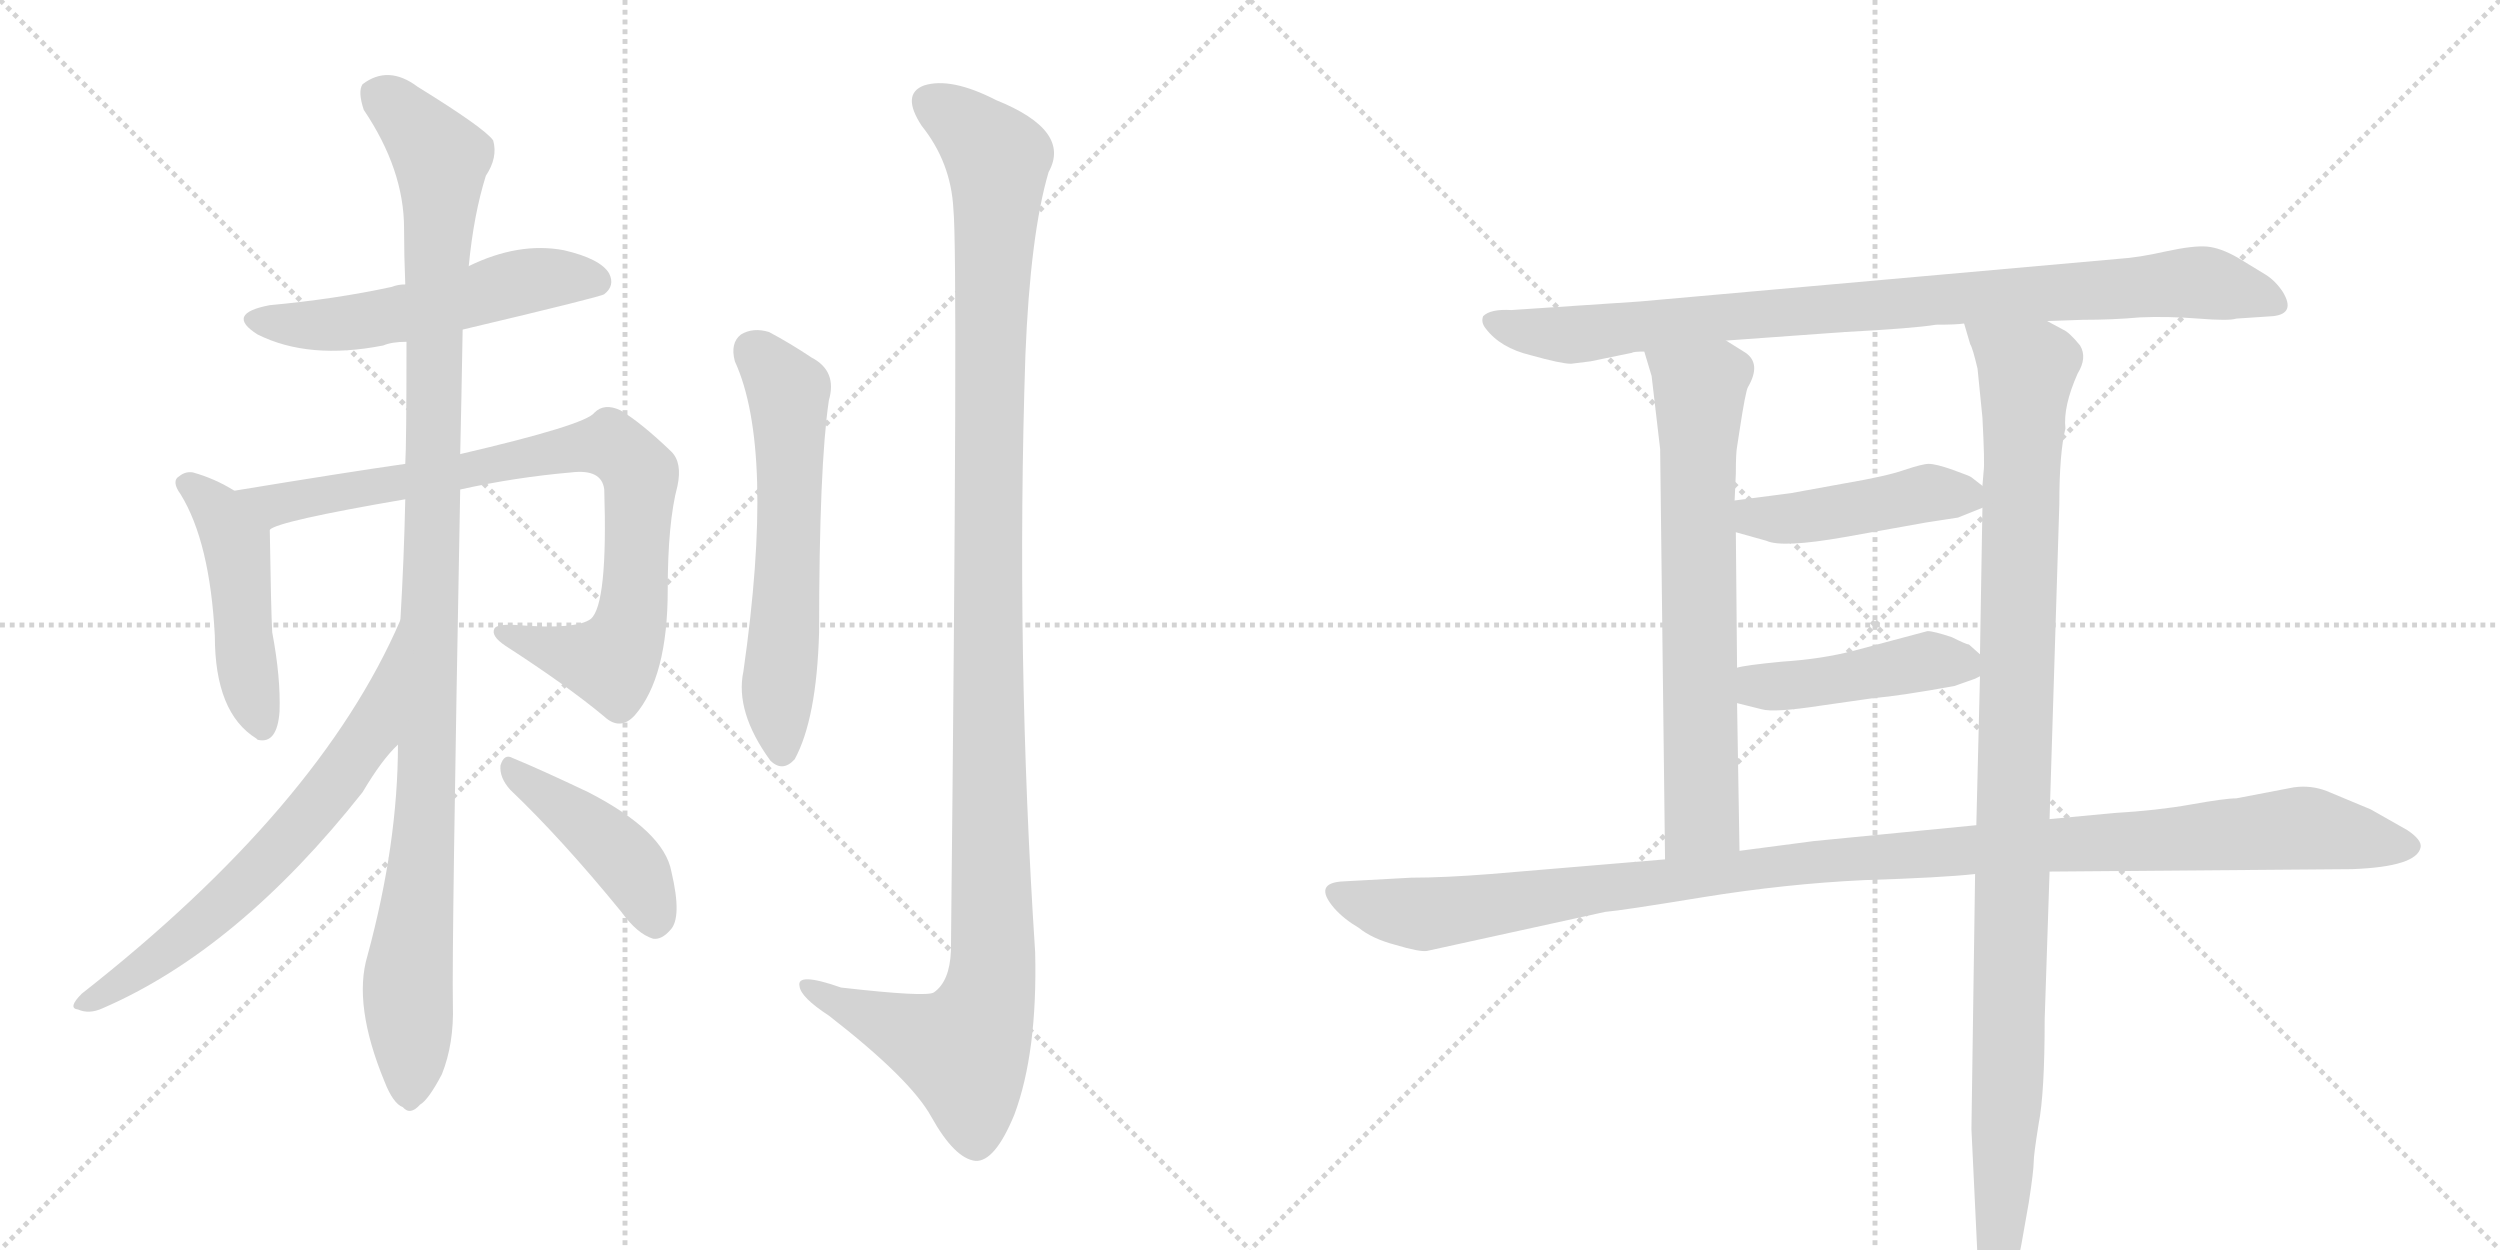<svg version="1.1" viewBox="0 0 2048 1024" xmlns="http://www.w3.org/2000/svg">
  <g stroke="lightgray" stroke-dasharray="1,1" stroke-width="1" transform="scale(4, 4)">
    <line x1="0" y1="0" x2="256" y2="256"></line>
    <line x1="256" y1="0" x2="0" y2="256"></line>
    <line x1="128" y1="0" x2="128" y2="256"></line>
    <line x1="0" y1="128" x2="256" y2="128"></line>
    <line x1="256" y1="0" x2="512" y2="256"></line>
    <line x1="512" y1="0" x2="256" y2="256"></line>
    <line x1="384" y1="0" x2="384" y2="256"></line>
    <line x1="256" y1="128" x2="512" y2="128"></line>
  </g>
<g transform="scale(1, -1) translate(0, -850)">
   <style type="text/css">
    @keyframes keyframes0 {
      from {
       stroke: black;
       stroke-dashoffset: 537;
       stroke-width: 128;
       }
       64% {
       animation-timing-function: step-end;
       stroke: black;
       stroke-dashoffset: 0;
       stroke-width: 128;
       }
       to {
       stroke: black;
       stroke-width: 1024;
       }
       }
       #make-me-a-hanzi-animation-0 {
         animation: keyframes0 0.687s both;
         animation-delay: 0s;
         animation-timing-function: linear;
       }
    @keyframes keyframes1 {
      from {
       stroke: black;
       stroke-dashoffset: 476;
       stroke-width: 128;
       }
       61% {
       animation-timing-function: step-end;
       stroke: black;
       stroke-dashoffset: 0;
       stroke-width: 128;
       }
       to {
       stroke: black;
       stroke-width: 1024;
       }
       }
       #make-me-a-hanzi-animation-1 {
         animation: keyframes1 0.637s both;
         animation-delay: 0.687s;
         animation-timing-function: linear;
       }
    @keyframes keyframes2 {
      from {
       stroke: black;
       stroke-dashoffset: 845;
       stroke-width: 128;
       }
       73% {
       animation-timing-function: step-end;
       stroke: black;
       stroke-dashoffset: 0;
       stroke-width: 128;
       }
       to {
       stroke: black;
       stroke-width: 1024;
       }
       }
       #make-me-a-hanzi-animation-2 {
         animation: keyframes2 0.938s both;
         animation-delay: 1.324s;
         animation-timing-function: linear;
       }
    @keyframes keyframes3 {
      from {
       stroke: black;
       stroke-dashoffset: 1095;
       stroke-width: 128;
       }
       78% {
       animation-timing-function: step-end;
       stroke: black;
       stroke-dashoffset: 0;
       stroke-width: 128;
       }
       to {
       stroke: black;
       stroke-width: 1024;
       }
       }
       #make-me-a-hanzi-animation-3 {
         animation: keyframes3 1.141s both;
         animation-delay: 2.262s;
         animation-timing-function: linear;
       }
    @keyframes keyframes4 {
      from {
       stroke: black;
       stroke-dashoffset: 657;
       stroke-width: 128;
       }
       68% {
       animation-timing-function: step-end;
       stroke: black;
       stroke-dashoffset: 0;
       stroke-width: 128;
       }
       to {
       stroke: black;
       stroke-width: 1024;
       }
       }
       #make-me-a-hanzi-animation-4 {
         animation: keyframes4 0.785s both;
         animation-delay: 3.403s;
         animation-timing-function: linear;
       }
    @keyframes keyframes5 {
      from {
       stroke: black;
       stroke-dashoffset: 431;
       stroke-width: 128;
       }
       58% {
       animation-timing-function: step-end;
       stroke: black;
       stroke-dashoffset: 0;
       stroke-width: 128;
       }
       to {
       stroke: black;
       stroke-width: 1024;
       }
       }
       #make-me-a-hanzi-animation-5 {
         animation: keyframes5 0.601s both;
         animation-delay: 4.188s;
         animation-timing-function: linear;
       }
    @keyframes keyframes6 {
      from {
       stroke: black;
       stroke-dashoffset: 596;
       stroke-width: 128;
       }
       66% {
       animation-timing-function: step-end;
       stroke: black;
       stroke-dashoffset: 0;
       stroke-width: 128;
       }
       to {
       stroke: black;
       stroke-width: 1024;
       }
       }
       #make-me-a-hanzi-animation-6 {
         animation: keyframes6 0.735s both;
         animation-delay: 4.789s;
         animation-timing-function: linear;
       }
    @keyframes keyframes7 {
      from {
       stroke: black;
       stroke-dashoffset: 1203;
       stroke-width: 128;
       }
       80% {
       animation-timing-function: step-end;
       stroke: black;
       stroke-dashoffset: 0;
       stroke-width: 128;
       }
       to {
       stroke: black;
       stroke-width: 1024;
       }
       }
       #make-me-a-hanzi-animation-7 {
         animation: keyframes7 1.229s both;
         animation-delay: 5.524s;
         animation-timing-function: linear;
       }
    @keyframes keyframes8 {
      from {
       stroke: black;
       stroke-dashoffset: 903;
       stroke-width: 128;
       }
       75% {
       animation-timing-function: step-end;
       stroke: black;
       stroke-dashoffset: 0;
       stroke-width: 128;
       }
       to {
       stroke: black;
       stroke-width: 1024;
       }
       }
       #make-me-a-hanzi-animation-8 {
         animation: keyframes8 0.985s both;
         animation-delay: 6.753s;
         animation-timing-function: linear;
       }
    @keyframes keyframes9 {
      from {
       stroke: black;
       stroke-dashoffset: 689;
       stroke-width: 128;
       }
       69% {
       animation-timing-function: step-end;
       stroke: black;
       stroke-dashoffset: 0;
       stroke-width: 128;
       }
       to {
       stroke: black;
       stroke-width: 1024;
       }
       }
       #make-me-a-hanzi-animation-9 {
         animation: keyframes9 0.811s both;
         animation-delay: 7.737s;
         animation-timing-function: linear;
       }
    @keyframes keyframes10 {
      from {
       stroke: black;
       stroke-dashoffset: 1069;
       stroke-width: 128;
       }
       78% {
       animation-timing-function: step-end;
       stroke: black;
       stroke-dashoffset: 0;
       stroke-width: 128;
       }
       to {
       stroke: black;
       stroke-width: 1024;
       }
       }
       #make-me-a-hanzi-animation-10 {
         animation: keyframes10 1.12s both;
         animation-delay: 8.548s;
         animation-timing-function: linear;
       }
    @keyframes keyframes11 {
      from {
       stroke: black;
       stroke-dashoffset: 448;
       stroke-width: 128;
       }
       59% {
       animation-timing-function: step-end;
       stroke: black;
       stroke-dashoffset: 0;
       stroke-width: 128;
       }
       to {
       stroke: black;
       stroke-width: 1024;
       }
       }
       #make-me-a-hanzi-animation-11 {
         animation: keyframes11 0.615s both;
         animation-delay: 9.668s;
         animation-timing-function: linear;
       }
    @keyframes keyframes12 {
      from {
       stroke: black;
       stroke-dashoffset: 450;
       stroke-width: 128;
       }
       59% {
       animation-timing-function: step-end;
       stroke: black;
       stroke-dashoffset: 0;
       stroke-width: 128;
       }
       to {
       stroke: black;
       stroke-width: 1024;
       }
       }
       #make-me-a-hanzi-animation-12 {
         animation: keyframes12 0.616s both;
         animation-delay: 10.283s;
         animation-timing-function: linear;
       }
    @keyframes keyframes13 {
      from {
       stroke: black;
       stroke-dashoffset: 1140;
       stroke-width: 128;
       }
       79% {
       animation-timing-function: step-end;
       stroke: black;
       stroke-dashoffset: 0;
       stroke-width: 128;
       }
       to {
       stroke: black;
       stroke-width: 1024;
       }
       }
       #make-me-a-hanzi-animation-13 {
         animation: keyframes13 1.178s both;
         animation-delay: 10.899s;
         animation-timing-function: linear;
       }
</style>
<path d="M 379 580 Q 493 607 495 609 Q 504 616 499 626 Q 492 638 462 645 Q 425 652 384 632 L 332 617 Q 326 617 321 615 Q 275 605 221 600 Q 184 593 211 576 Q 253 555 314 567 Q 321 570 333 570 L 379 580 Z" fill="lightgray"></path> 
<path d="M 192 448 Q 176 458 158 463 Q 152 464 147 460 Q 140 456 148 445 Q 172 406 176 329 Q 176 266 210 245 L 211 244 Q 227 240 229 267 Q 230 295 223 332 Q 222 350 221 416 C 221 431 218 433 192 448 Z" fill="lightgray"></path> 
<path d="M 377 449 Q 422 459 468 463 Q 493 466 495 449 Q 498 355 484 343 Q 472 334 423 338 Q 407 339 405 335 Q 402 329 414 321 Q 465 288 495 263 Q 508 251 520 264 Q 547 295 547 367 Q 547 422 555 452 Q 559 471 550 480 Q 525 504 508 514 Q 495 520 487 512 Q 480 502 377 478 L 332 470 Q 283 463 192 448 C 162 443 193 405 221 416 Q 227 423 332 441 L 377 449 Z" fill="lightgray"></path> 
<path d="M 326 240 Q 326 159 301 67 Q 289 27 315 -36 Q 322 -54 330 -57 Q 336 -64 344 -55 Q 351 -51 362 -30 Q 372 -5 371 27 Q 370 73 377 449 L 377 478 Q 378 521 379 580 L 384 632 Q 388 674 398 706 Q 408 721 404 735 Q 397 745 342 779 Q 318 797 297 781 Q 293 775 298 760 Q 331 711 331 663 Q 331 641 332 617 L 333 570 Q 333 486 332 470 L 332 441 Q 331 393 328 342 L 326 240 Z" fill="lightgray"></path> 
<path d="M 328 342 Q 262 189 67 36 Q 55 24 64 23 Q 73 19 84 24 Q 195 72 297 201 Q 313 228 326 240 C 346 262 340 369 328 342 Z" fill="lightgray"></path> 
<path d="M 418 203 Q 460 163 509 103 Q 522 85 535 81 Q 542 80 549 88 Q 559 98 550 136 Q 544 169 482 201 Q 442 220 420 229 Q 413 233 410 223 Q 409 213 418 203 Z" fill="lightgray"></path> 
<path d="M 602 554 Q 635 482 609 300 Q 602 267 631 227 Q 641 217 651 228 Q 669 261 671 332 Q 671 468 679 522 Q 686 546 665 557 Q 647 569 630 578 Q 617 582 607 576 Q 598 569 602 554 Z" fill="lightgray"></path> 
<path d="M 781 679 Q 785 642 779 71 Q 778 46 765 37 Q 759 33 689 41 Q 652 54 655 42 Q 656 33 679 18 Q 746 -34 763 -65 Q 782 -99 799 -101 Q 815 -102 831 -63 Q 850 -12 848 70 Q 832 314 840 559 Q 844 658 859 709 Q 878 743 816 768 Q 779 787 757 780 Q 738 773 755 747 Q 779 717 781 679 Z" fill="lightgray"></path> 
<path d="M 1677 587 L 1706 588 Q 1731 588 1753 590 Q 1776 591 1801 589 Q 1826 587 1832 589 L 1862 591 Q 1881 593 1870 611 Q 1864 620 1856 625 L 1833 639 Q 1819 647 1808 648 Q 1797 649 1774 644 Q 1752 639 1736 638 L 1343 603 L 1238 596 Q 1221 597 1215 591 Q 1213 586 1217 581 Q 1229 565 1254 559 Q 1279 552 1287 552 L 1303 554 L 1337 561 Q 1338 562 1347 562 L 1414 571 L 1511 578 Q 1568 581 1586 584 Q 1603 584 1609 585 L 1677 587 Z" fill="lightgray"></path> 
<path d="M 1347 562 L 1353 542 L 1360 482 L 1364 146 C 1364 116 1425 123 1425 153 L 1423 274 L 1423 303 L 1422 414 L 1421 440 L 1422 462 Q 1422 479 1423 484 L 1425 497 Q 1430 530 1432 533 Q 1443 552 1430 561 L 1414 571 C 1389 587 1338 591 1347 562 Z" fill="lightgray"></path> 
<path d="M 1679 179 L 1687 437 Q 1687 479 1692 499 Q 1690 517 1702 544 Q 1710 557 1704 567 Q 1695 578 1690 580 L 1677 587 C 1652 603 1600 614 1609 585 L 1614 568 Q 1616 565 1620 548 L 1624 508 Q 1626 470 1625 464 L 1624 452 L 1624 434 L 1622 314 L 1622 296 L 1619 174 L 1618 134 L 1615 -75 L 1620 -180 Q 1620 -197 1624 -208 Q 1626 -220 1633 -220 Q 1639 -222 1646 -208 Q 1652 -191 1656 -169 L 1662 -135 Q 1666 -109 1666 -102 Q 1666 -96 1670 -71 Q 1675 -46 1675 15 L 1679 136 L 1679 179 Z" fill="lightgray"></path> 
<path d="M 1624 452 L 1615 459 Q 1614 460 1600 465 Q 1586 470 1580 470 Q 1575 470 1560 465 Q 1546 460 1511 454 L 1467 446 L 1421 440 C 1391 436 1393 422 1422 414 L 1447 407 Q 1460 401 1511 410 L 1578 422 L 1604 426 L 1624 434 C 1639 440 1639 440 1624 452 Z" fill="lightgray"></path> 
<path d="M 1423 274 L 1443 269 Q 1453 266 1492 272 L 1534 278 Q 1557 280 1601 288 L 1618 294 L 1622 296 C 1635 302 1635 302 1622 314 L 1613 322 Q 1611 322 1599 328 Q 1584 333 1579 333 L 1519 317 Q 1492 310 1460 308 Q 1429 305 1423 303 C 1394 297 1394 281 1423 274 Z" fill="lightgray"></path> 
<path d="M 1364 146 L 1221 134 Q 1183 131 1156 131 L 1101 128 Q 1075 127 1093 106 Q 1101 97 1113 90 Q 1124 81 1143 76 Q 1163 70 1169 71 L 1315 103 Q 1328 104 1395 115 Q 1463 126 1527 129 Q 1591 131 1618 134 L 1679 136 L 1927 138 Q 1980 140 1983 156 Q 1984 162 1972 170 L 1942 187 L 1906 202 Q 1893 207 1879 205 L 1832 196 Q 1823 196 1795 191 Q 1767 186 1732 184 L 1679 179 L 1619 174 L 1486 161 L 1425 153 L 1364 146 Z" fill="lightgray"></path> 
      <clipPath id="make-me-a-hanzi-clip-0">
      <path d="M 379 580 Q 493 607 495 609 Q 504 616 499 626 Q 492 638 462 645 Q 425 652 384 632 L 332 617 Q 326 617 321 615 Q 275 605 221 600 Q 184 593 211 576 Q 253 555 314 567 Q 321 570 333 570 L 379 580 Z" fill="lightgray"></path>
      </clipPath>
      <path clip-path="url(#make-me-a-hanzi-clip-0)" d="M 213 589 L 287 585 L 440 621 L 490 618 " fill="none" id="make-me-a-hanzi-animation-0" stroke-dasharray="409 818" stroke-linecap="round"></path>

      <clipPath id="make-me-a-hanzi-clip-1">
      <path d="M 192 448 Q 176 458 158 463 Q 152 464 147 460 Q 140 456 148 445 Q 172 406 176 329 Q 176 266 210 245 L 211 244 Q 227 240 229 267 Q 230 295 223 332 Q 222 350 221 416 C 221 431 218 433 192 448 Z" fill="lightgray"></path>
      </clipPath>
      <path clip-path="url(#make-me-a-hanzi-clip-1)" d="M 155 453 L 177 434 L 194 404 L 202 304 L 216 250 " fill="none" id="make-me-a-hanzi-animation-1" stroke-dasharray="348 696" stroke-linecap="round"></path>

      <clipPath id="make-me-a-hanzi-clip-2">
      <path d="M 377 449 Q 422 459 468 463 Q 493 466 495 449 Q 498 355 484 343 Q 472 334 423 338 Q 407 339 405 335 Q 402 329 414 321 Q 465 288 495 263 Q 508 251 520 264 Q 547 295 547 367 Q 547 422 555 452 Q 559 471 550 480 Q 525 504 508 514 Q 495 520 487 512 Q 480 502 377 478 L 332 470 Q 283 463 192 448 C 162 443 193 405 221 416 Q 227 423 332 441 L 377 449 Z" fill="lightgray"></path>
      </clipPath>
      <path clip-path="url(#make-me-a-hanzi-clip-2)" d="M 202 448 L 230 437 L 468 483 L 505 483 L 525 453 L 517 341 L 506 314 L 501 308 L 459 315 L 410 332 " fill="none" id="make-me-a-hanzi-animation-2" stroke-dasharray="717 1434" stroke-linecap="round"></path>

      <clipPath id="make-me-a-hanzi-clip-3">
      <path d="M 326 240 Q 326 159 301 67 Q 289 27 315 -36 Q 322 -54 330 -57 Q 336 -64 344 -55 Q 351 -51 362 -30 Q 372 -5 371 27 Q 370 73 377 449 L 377 478 Q 378 521 379 580 L 384 632 Q 388 674 398 706 Q 408 721 404 735 Q 397 745 342 779 Q 318 797 297 781 Q 293 775 298 760 Q 331 711 331 663 Q 331 641 332 617 L 333 570 Q 333 486 332 470 L 332 441 Q 331 393 328 342 L 326 240 Z" fill="lightgray"></path>
      </clipPath>
      <path clip-path="url(#make-me-a-hanzi-clip-3)" d="M 309 774 L 338 750 L 361 720 L 350 207 L 334 45 L 335 -43 " fill="none" id="make-me-a-hanzi-animation-3" stroke-dasharray="967 1934" stroke-linecap="round"></path>

      <clipPath id="make-me-a-hanzi-clip-4">
      <path d="M 328 342 Q 262 189 67 36 Q 55 24 64 23 Q 73 19 84 24 Q 195 72 297 201 Q 313 228 326 240 C 346 262 340 369 328 342 Z" fill="lightgray"></path>
      </clipPath>
      <path clip-path="url(#make-me-a-hanzi-clip-4)" d="M 322 323 L 304 250 L 252 181 L 175 102 L 120 58 L 70 28 " fill="none" id="make-me-a-hanzi-animation-4" stroke-dasharray="529 1058" stroke-linecap="round"></path>

      <clipPath id="make-me-a-hanzi-clip-5">
      <path d="M 418 203 Q 460 163 509 103 Q 522 85 535 81 Q 542 80 549 88 Q 559 98 550 136 Q 544 169 482 201 Q 442 220 420 229 Q 413 233 410 223 Q 409 213 418 203 Z" fill="lightgray"></path>
      </clipPath>
      <path clip-path="url(#make-me-a-hanzi-clip-5)" d="M 419 219 L 505 152 L 527 123 L 537 95 " fill="none" id="make-me-a-hanzi-animation-5" stroke-dasharray="303 606" stroke-linecap="round"></path>

      <clipPath id="make-me-a-hanzi-clip-6">
      <path d="M 602 554 Q 635 482 609 300 Q 602 267 631 227 Q 641 217 651 228 Q 669 261 671 332 Q 671 468 679 522 Q 686 546 665 557 Q 647 569 630 578 Q 617 582 607 576 Q 598 569 602 554 Z" fill="lightgray"></path>
      </clipPath>
      <path clip-path="url(#make-me-a-hanzi-clip-6)" d="M 617 563 L 646 529 L 646 385 L 637 283 L 641 234 " fill="none" id="make-me-a-hanzi-animation-6" stroke-dasharray="468 936" stroke-linecap="round"></path>

      <clipPath id="make-me-a-hanzi-clip-7">
      <path d="M 781 679 Q 785 642 779 71 Q 778 46 765 37 Q 759 33 689 41 Q 652 54 655 42 Q 656 33 679 18 Q 746 -34 763 -65 Q 782 -99 799 -101 Q 815 -102 831 -63 Q 850 -12 848 70 Q 832 314 840 559 Q 844 658 859 709 Q 878 743 816 768 Q 779 787 757 780 Q 738 773 755 747 Q 779 717 781 679 Z" fill="lightgray"></path>
      </clipPath>
      <path clip-path="url(#make-me-a-hanzi-clip-7)" d="M 760 767 L 817 720 L 809 422 L 812 44 L 790 -11 L 716 15 L 663 42 " fill="none" id="make-me-a-hanzi-animation-7" stroke-dasharray="1075 2150" stroke-linecap="round"></path>

      <clipPath id="make-me-a-hanzi-clip-8">
      <path d="M 1677 587 L 1706 588 Q 1731 588 1753 590 Q 1776 591 1801 589 Q 1826 587 1832 589 L 1862 591 Q 1881 593 1870 611 Q 1864 620 1856 625 L 1833 639 Q 1819 647 1808 648 Q 1797 649 1774 644 Q 1752 639 1736 638 L 1343 603 L 1238 596 Q 1221 597 1215 591 Q 1213 586 1217 581 Q 1229 565 1254 559 Q 1279 552 1287 552 L 1303 554 L 1337 561 Q 1338 562 1347 562 L 1414 571 L 1511 578 Q 1568 581 1586 584 Q 1603 584 1609 585 L 1677 587 Z" fill="lightgray"></path>
      </clipPath>
      <path clip-path="url(#make-me-a-hanzi-clip-8)" d="M 1222 587 L 1286 576 L 1510 599 L 1804 619 L 1864 602 " fill="none" id="make-me-a-hanzi-animation-8" stroke-dasharray="775 1550" stroke-linecap="round"></path>

      <clipPath id="make-me-a-hanzi-clip-9">
      <path d="M 1347 562 L 1353 542 L 1360 482 L 1364 146 C 1364 116 1425 123 1425 153 L 1423 274 L 1423 303 L 1422 414 L 1421 440 L 1422 462 Q 1422 479 1423 484 L 1425 497 Q 1430 530 1432 533 Q 1443 552 1430 561 L 1414 571 C 1389 587 1338 591 1347 562 Z" fill="lightgray"></path>
      </clipPath>
      <path clip-path="url(#make-me-a-hanzi-clip-9)" d="M 1354 559 L 1393 529 L 1394 180 L 1371 154 " fill="none" id="make-me-a-hanzi-animation-9" stroke-dasharray="561 1122" stroke-linecap="round"></path>

      <clipPath id="make-me-a-hanzi-clip-10">
      <path d="M 1679 179 L 1687 437 Q 1687 479 1692 499 Q 1690 517 1702 544 Q 1710 557 1704 567 Q 1695 578 1690 580 L 1677 587 C 1652 603 1600 614 1609 585 L 1614 568 Q 1616 565 1620 548 L 1624 508 Q 1626 470 1625 464 L 1624 452 L 1624 434 L 1622 314 L 1622 296 L 1619 174 L 1618 134 L 1615 -75 L 1620 -180 Q 1620 -197 1624 -208 Q 1626 -220 1633 -220 Q 1639 -222 1646 -208 Q 1652 -191 1656 -169 L 1662 -135 Q 1666 -109 1666 -102 Q 1666 -96 1670 -71 Q 1675 -46 1675 15 L 1679 136 L 1679 179 Z" fill="lightgray"></path>
      </clipPath>
      <path clip-path="url(#make-me-a-hanzi-clip-10)" d="M 1616 582 L 1660 545 L 1645 -42 L 1633 -210 " fill="none" id="make-me-a-hanzi-animation-10" stroke-dasharray="941 1882" stroke-linecap="round"></path>

      <clipPath id="make-me-a-hanzi-clip-11">
      <path d="M 1624 452 L 1615 459 Q 1614 460 1600 465 Q 1586 470 1580 470 Q 1575 470 1560 465 Q 1546 460 1511 454 L 1467 446 L 1421 440 C 1391 436 1393 422 1422 414 L 1447 407 Q 1460 401 1511 410 L 1578 422 L 1604 426 L 1624 434 C 1639 440 1639 440 1624 452 Z" fill="lightgray"></path>
      </clipPath>
      <path clip-path="url(#make-me-a-hanzi-clip-11)" d="M 1430 434 L 1437 426 L 1469 425 L 1580 446 L 1616 439 " fill="none" id="make-me-a-hanzi-animation-11" stroke-dasharray="320 640" stroke-linecap="round"></path>

      <clipPath id="make-me-a-hanzi-clip-12">
      <path d="M 1423 274 L 1443 269 Q 1453 266 1492 272 L 1534 278 Q 1557 280 1601 288 L 1618 294 L 1622 296 C 1635 302 1635 302 1622 314 L 1613 322 Q 1611 322 1599 328 Q 1584 333 1579 333 L 1519 317 Q 1492 310 1460 308 Q 1429 305 1423 303 C 1394 297 1394 281 1423 274 Z" fill="lightgray"></path>
      </clipPath>
      <path clip-path="url(#make-me-a-hanzi-clip-12)" d="M 1428 296 L 1441 288 L 1481 289 L 1577 309 L 1617 301 " fill="none" id="make-me-a-hanzi-animation-12" stroke-dasharray="322 644" stroke-linecap="round"></path>

      <clipPath id="make-me-a-hanzi-clip-13">
      <path d="M 1364 146 L 1221 134 Q 1183 131 1156 131 L 1101 128 Q 1075 127 1093 106 Q 1101 97 1113 90 Q 1124 81 1143 76 Q 1163 70 1169 71 L 1315 103 Q 1328 104 1395 115 Q 1463 126 1527 129 Q 1591 131 1618 134 L 1679 136 L 1927 138 Q 1980 140 1983 156 Q 1984 162 1972 170 L 1942 187 L 1906 202 Q 1893 207 1879 205 L 1832 196 Q 1823 196 1795 191 Q 1767 186 1732 184 L 1679 179 L 1619 174 L 1486 161 L 1425 153 L 1364 146 Z" fill="lightgray"></path>
      </clipPath>
      <path clip-path="url(#make-me-a-hanzi-clip-13)" d="M 1097 117 L 1167 101 L 1525 148 L 1877 171 L 1974 157 " fill="none" id="make-me-a-hanzi-animation-13" stroke-dasharray="1012 2024" stroke-linecap="round"></path>

</g>
</svg>
